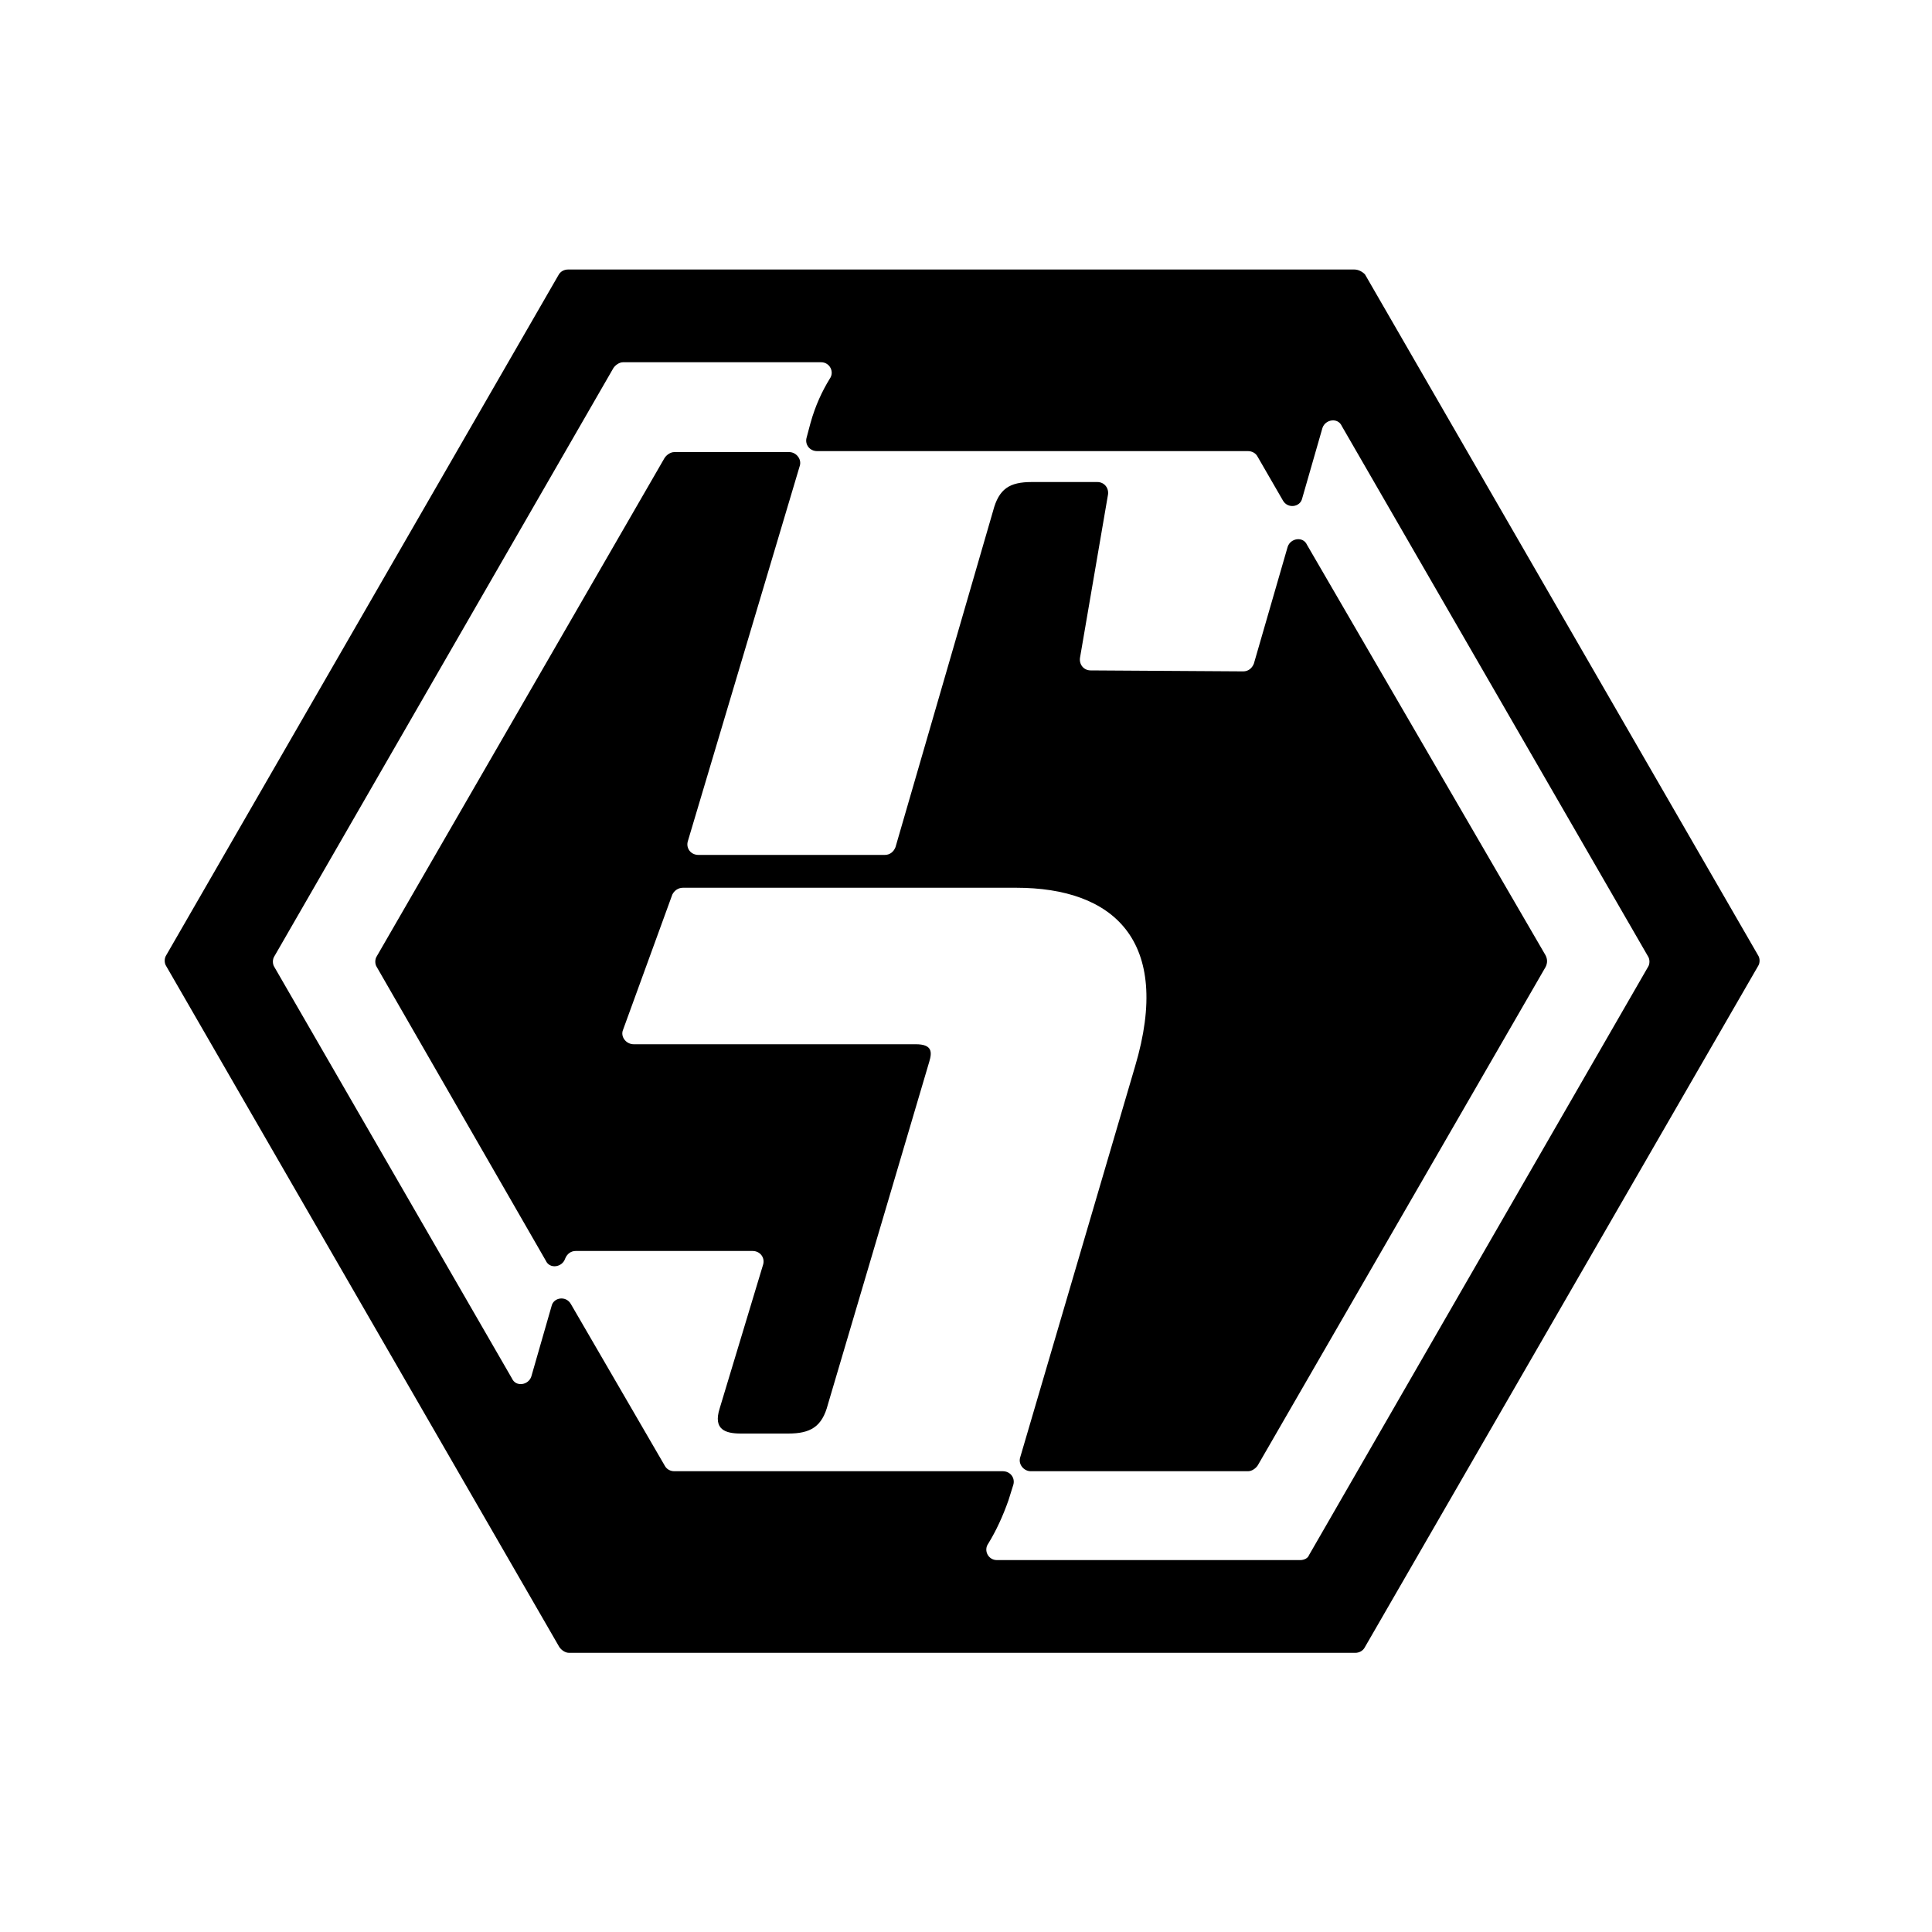 <?xml version="1.0" encoding="utf-8"?>
<!-- Generator: Adobe Illustrator 23.1.0, SVG Export Plug-In . SVG Version: 6.00 Build 0)  -->
<svg version="1.1" id="icon" xmlns="http://www.w3.org/2000/svg" xmlns:xlink="http://www.w3.org/1999/xlink" x="0px" y="0px"
	 viewBox="0 0 200 200" style="enable-background:new 0 0 200 200;" xml:space="preserve">
<path d="M140.2,27.9H58.8c-0.4,0-0.8,0.2-1,0.6L17.2,98.9c-0.2,0.3-0.2,0.8,0,1.1l40.7,70.5c0.2,0.3,0.6,0.6,1,0.6h81.4
	c0.4,0,0.8-0.2,1-0.6L182,100c0.2-0.3,0.2-0.8,0-1.1l-40.7-70.5C141,28.1,140.6,27.9,140.2,27.9z M134.6,161.5h-31.4
	c-0.9,0-1.4-1-0.9-1.7c0.8-1.3,1.5-2.8,2.1-4.5l0.5-1.6c0.2-0.7-0.3-1.4-1.1-1.4h-34c-0.4,0-0.8-0.2-1-0.6L59.1,135
	c-0.5-0.9-1.8-0.7-2,0.2l-2.1,7.3c-0.3,0.9-1.6,1.1-2,0.2l-24.6-42.6c-0.2-0.3-0.2-0.8,0-1.1l35.1-60.9c0.2-0.3,0.6-0.6,1-0.6H85
	c0.9,0,1.4,1,0.9,1.7c-0.8,1.3-1.5,2.8-2,4.6l-0.4,1.5c-0.2,0.7,0.3,1.4,1.1,1.4h44.6c0.4,0,0.8,0.2,1,0.6l2.6,4.5
	c0.5,0.9,1.8,0.7,2-0.2l2.1-7.3c0.3-0.9,1.6-1.1,2-0.2L170.6,99c0.2,0.3,0.2,0.8,0,1.1L135.5,161C135.4,161.3,135,161.5,134.6,161.5
	z"/>
<path d="M160,100.1l-29.8,51.6c-0.2,0.3-0.6,0.6-1,0.6h-22.5c-0.7,0-1.3-0.7-1.1-1.4l11.9-40.5c3.9-13.1-2.3-18.5-12.3-18.5H70.7
	c-0.5,0-0.9,0.3-1.1,0.7l-5.1,14c-0.3,0.7,0.3,1.5,1.1,1.5h29.2c1.7,0,1.7,0.8,1.4,1.8l-10.5,35.5c-0.6,2.3-1.8,3-4.1,3h-4.9
	c-1.6,0-2.9-0.4-2.2-2.6l4.5-14.9c0.2-0.7-0.3-1.4-1.1-1.4H59.6c-0.5,0-0.9,0.3-1.1,0.8l0,0c-0.3,0.9-1.6,1.1-2,0.2L39,100.1
	c-0.2-0.3-0.2-0.8,0-1.1l29.8-51.6c0.2-0.3,0.6-0.6,1-0.6h11.9c0.7,0,1.3,0.7,1.1,1.4L71.2,87.1c-0.2,0.7,0.3,1.4,1.1,1.4h19.3
	c0.5,0,0.9-0.3,1.1-0.8l10.1-34.8c0.6-2.3,1.7-3,4-3h6.8c0.7,0,1.2,0.6,1.1,1.3l-2.9,16.9c-0.1,0.7,0.4,1.3,1.1,1.3l15.8,0.1
	c0.5,0,0.9-0.3,1.1-0.8l3.5-12.1c0.3-0.9,1.6-1.1,2-0.2L160,98.9C160.2,99.3,160.2,99.7,160,100.1z"/>
</svg>
